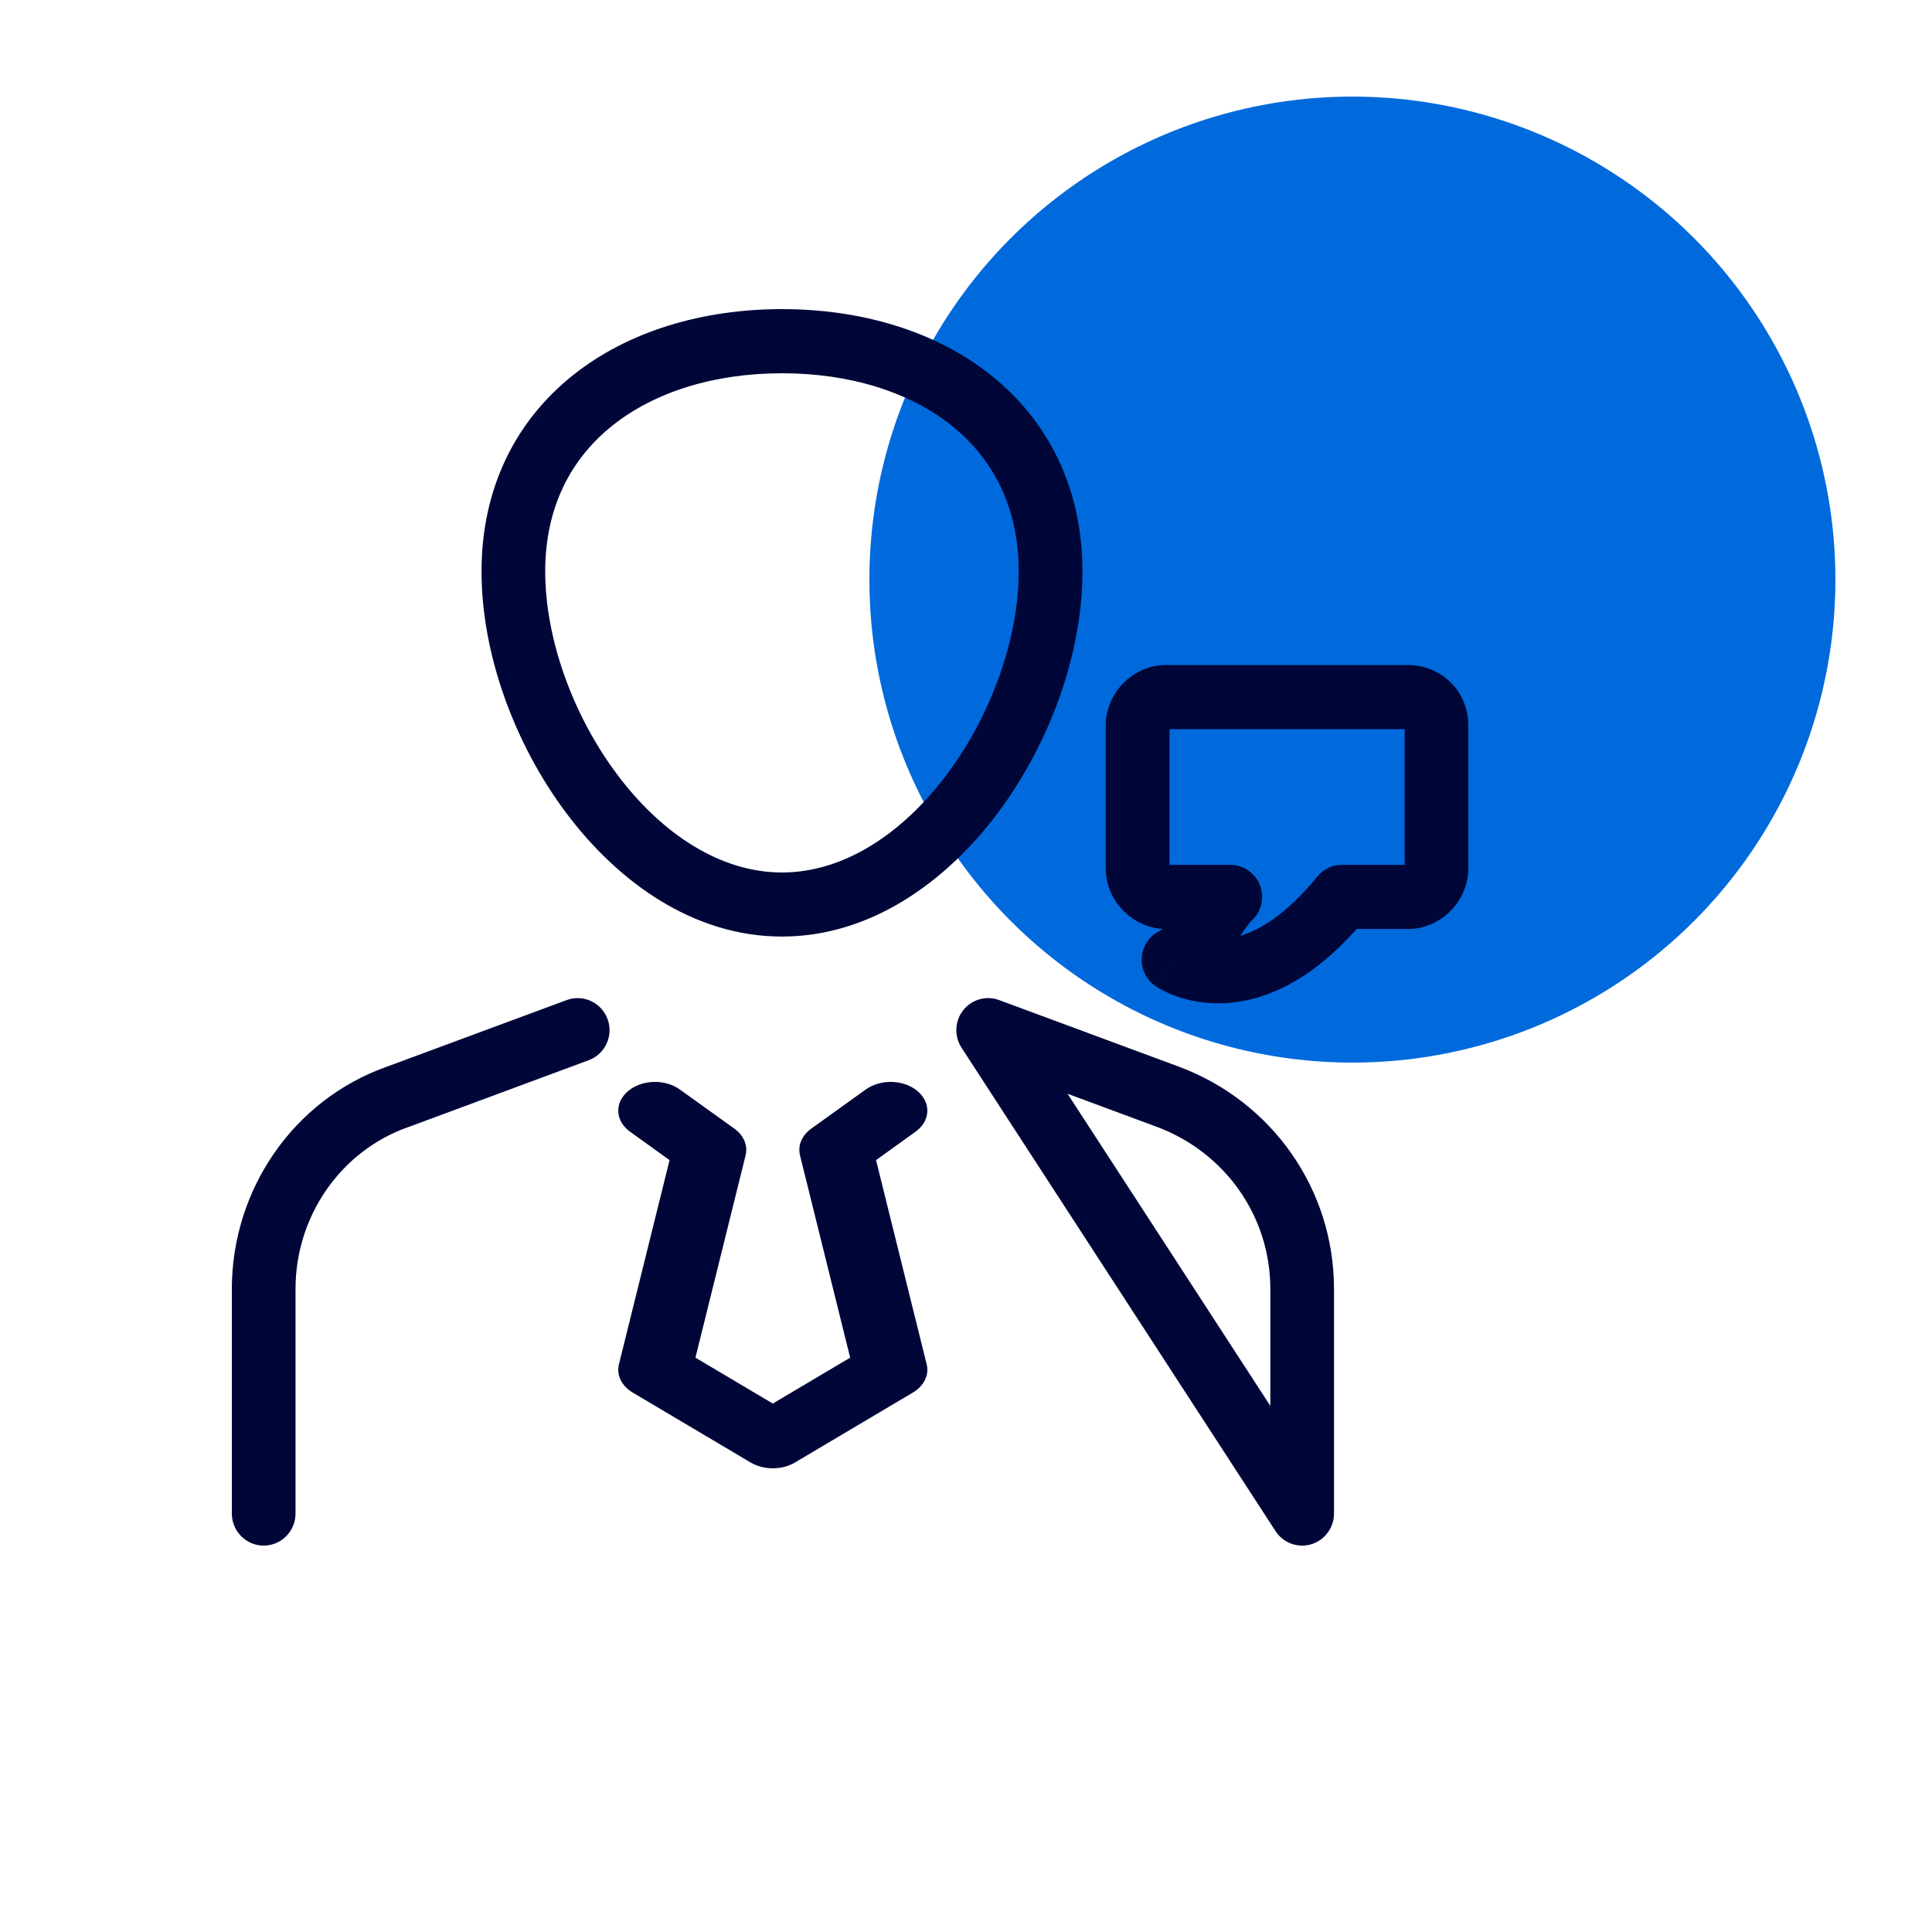 <svg xmlns="http://www.w3.org/2000/svg" width="25" height="25" fill="none" viewBox="0 0 25 25"><circle cx="17.5" cy="7.5" r="6.25" fill="#006adc"/><path fill="#000638" fill-rule="evenodd" d="M7.922 5.509C7.39 5.935 7.055 6.56 7.055 7.395 7.055 8.254 7.405 9.246 7.985 10.02 8.567 10.798 9.328 11.29 10.119 11.29 10.91 11.29 11.67 10.798 12.253 10.02 12.833 9.246 13.182 8.254 13.182 7.395 13.182 6.56 12.848 5.935 12.316 5.509 11.774 5.075 11.002 4.83 10.119 4.83 9.235 4.83 8.464 5.075 7.922 5.509ZM7.408 4.86C8.127 4.284 9.093 4 10.119 4 11.145 4 12.111 4.284 12.829 4.86 13.558 5.444 14.007 6.308 14.007 7.395 14.007 8.456 13.585 9.619 12.911 10.52 12.239 11.417 11.261 12.119 10.119 12.119 8.976 12.119 7.999 11.417 7.327 10.52 6.652 9.619 6.231 8.456 6.231 7.395 6.231 6.308 6.679 5.444 7.408 4.86ZM14.308 9.389C14.308 8.963 14.664 8.605 15.088 8.605H18.221C18.626 8.605 19 8.921 19 9.389V11.237C19 11.663 18.644 12.021 18.221 12.021H17.554C16.941 12.714 16.344 12.957 15.844 12.981 15.585 12.993 15.372 12.944 15.22 12.891 15.144 12.864 15.084 12.835 15.039 12.812 15.017 12.8 14.999 12.79 14.985 12.781 14.978 12.777 14.972 12.773 14.967 12.77L14.96 12.766 14.957 12.764 14.956 12.763 14.955 12.763C14.955 12.763 14.955 12.762 15.186 12.419L14.955 12.762C14.833 12.68 14.765 12.539 14.774 12.392 14.784 12.245 14.87 12.114 15.001 12.048 15.016 12.04 15.031 12.031 15.047 12.02 14.641 11.997 14.308 11.649 14.308 11.237V9.389ZM16.048 12.11C16.303 12.033 16.647 11.833 17.045 11.344 17.123 11.247 17.24 11.191 17.364 11.191H18.176V9.435H15.133V11.191H15.92C16.092 11.191 16.247 11.299 16.306 11.462 16.366 11.625 16.319 11.808 16.188 11.921 16.191 11.918 16.186 11.923 16.17 11.941 16.156 11.959 16.138 11.983 16.115 12.014 16.103 12.031 16.084 12.058 16.062 12.09 16.057 12.096 16.053 12.103 16.048 12.11ZM7.862 13.187C7.941 13.401 7.832 13.64 7.618 13.719L5.293 14.581 5.286 14.583C4.404 14.893 3.824 15.741 3.824 16.679V19.585C3.824 19.814 3.64 20 3.412 20 3.185 20 3 19.814 3 19.585V16.679C3 15.402 3.789 14.232 5.011 13.801L7.333 12.941C7.546 12.862 7.783 12.972 7.862 13.187ZM12.464 13.072C12.575 12.932 12.763 12.879 12.929 12.941L15.256 13.803C16.467 14.256 17.262 15.394 17.262 16.679V19.585C17.262 19.769 17.142 19.93 16.968 19.983 16.793 20.035 16.605 19.966 16.505 19.812L12.442 13.557C12.345 13.407 12.354 13.211 12.464 13.072ZM13.814 14.153 16.438 18.192V16.679C16.438 15.748 15.863 14.916 14.969 14.581 14.969 14.581 14.969 14.581 14.968 14.581L13.814 14.153ZM8.126 14.12C8.303 13.969 8.604 13.959 8.797 14.098L9.503 14.605C9.625 14.693 9.679 14.823 9.648 14.95L8.999 17.568 10 18.162 11.001 17.568 10.352 14.95C10.321 14.823 10.375 14.693 10.497 14.605L11.203 14.098C11.396 13.959 11.697 13.969 11.874 14.12 12.052 14.271 12.04 14.506 11.846 14.645L11.336 15.012 11.991 17.654C12.026 17.792 11.956 17.935 11.812 18.02L10.288 18.924C10.118 19.025 9.882 19.025 9.712 18.924L8.188 18.02C8.044 17.935 7.974 17.792 8.009 17.654L8.664 15.012 8.154 14.645C7.96 14.506 7.948 14.271 8.126 14.12Z" clip-rule="evenodd"/></svg>